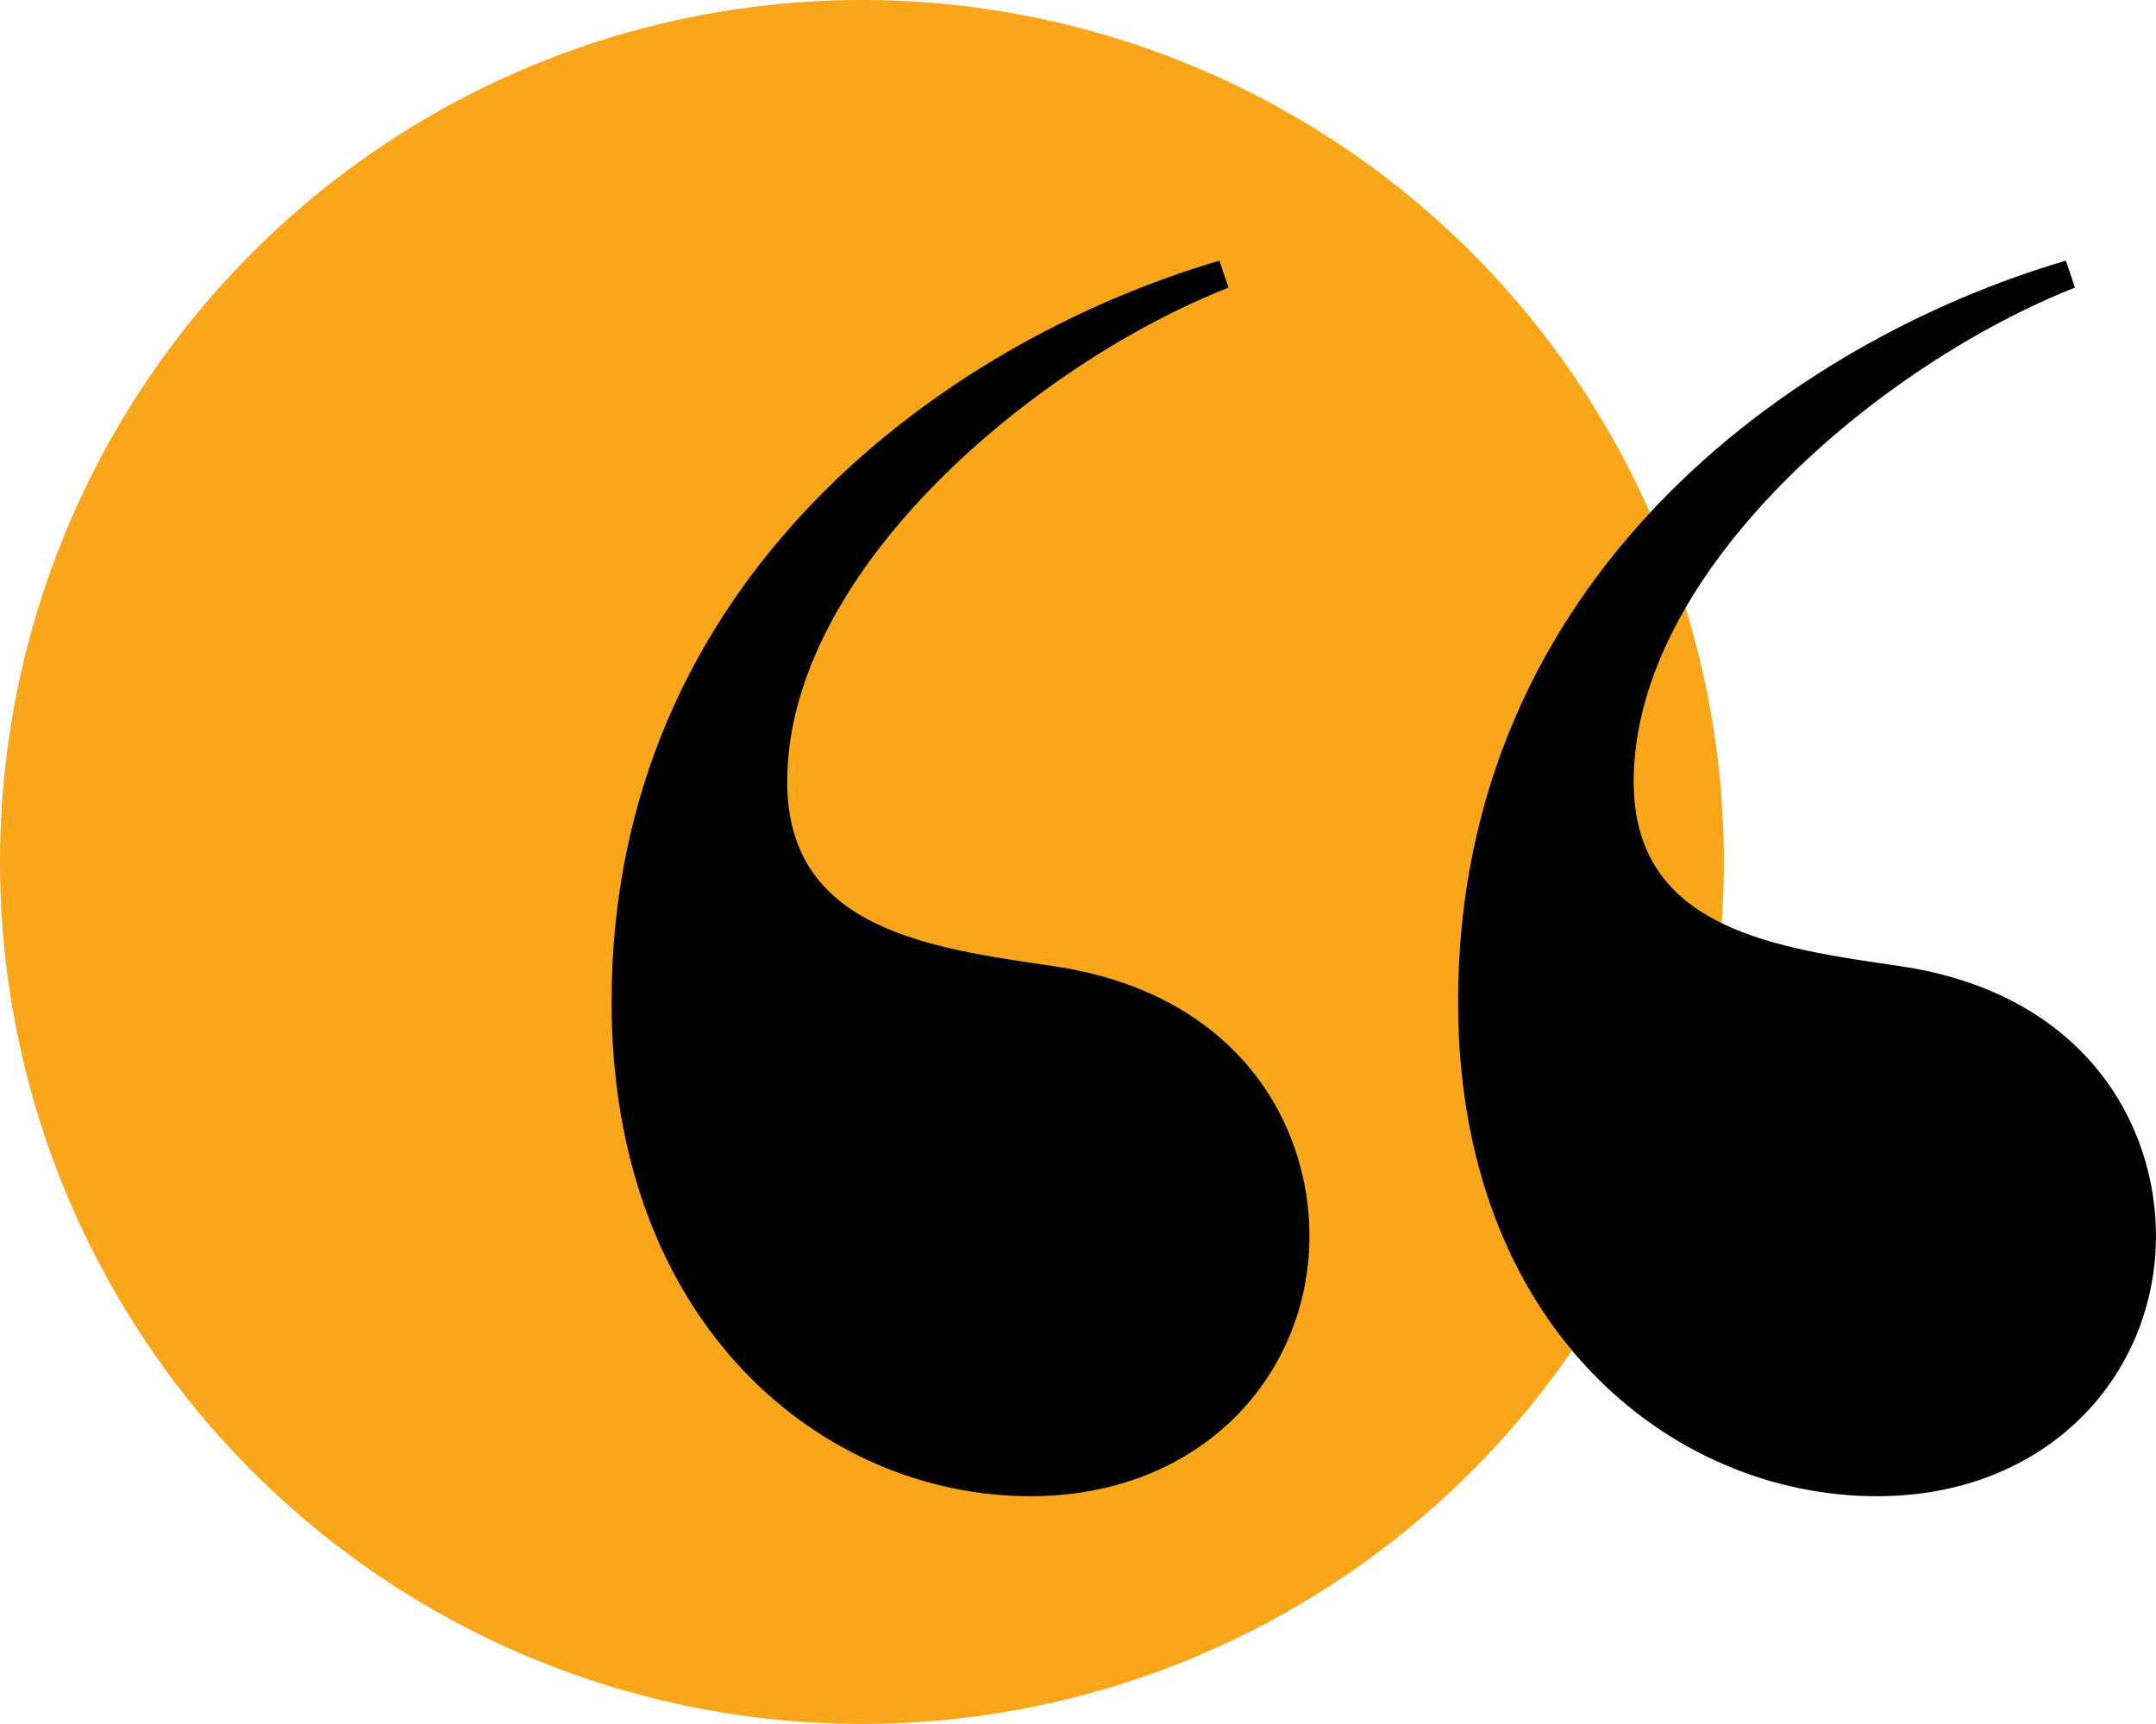 <svg xmlns="http://www.w3.org/2000/svg" width="80.043" height="64" viewBox="0 0 80.043 64"><defs><style>.a{fill:#f9a61a;}</style></defs><g transform="translate(0 -0.001)"><circle class="a" cx="32" cy="32" r="32" transform="translate(0 0.001)"/><path d="M23.347-22.38C13.15-19.378.78-10.537.78,5.142c0,12.01,7.857,18.348,15.546,18.348,6.352,0,10.364-4.5,10.364-9.674,0-4.17-2.675-9.007-9.528-10.008C12.649,3.14,7.3,2.473,7.3-3.031c0-7.84,9.194-15.512,16.382-18.348Zm31.427,0c-10.2,3-22.567,11.843-22.567,27.522,0,12.01,7.857,18.348,15.546,18.348,6.352,0,10.364-4.5,10.364-9.674,0-4.17-2.675-9.007-9.528-10.008-4.513-.667-9.863-1.334-9.863-6.839,0-7.84,9.194-15.512,16.382-18.348Z" transform="translate(21.925 32.057)"/></g></svg>